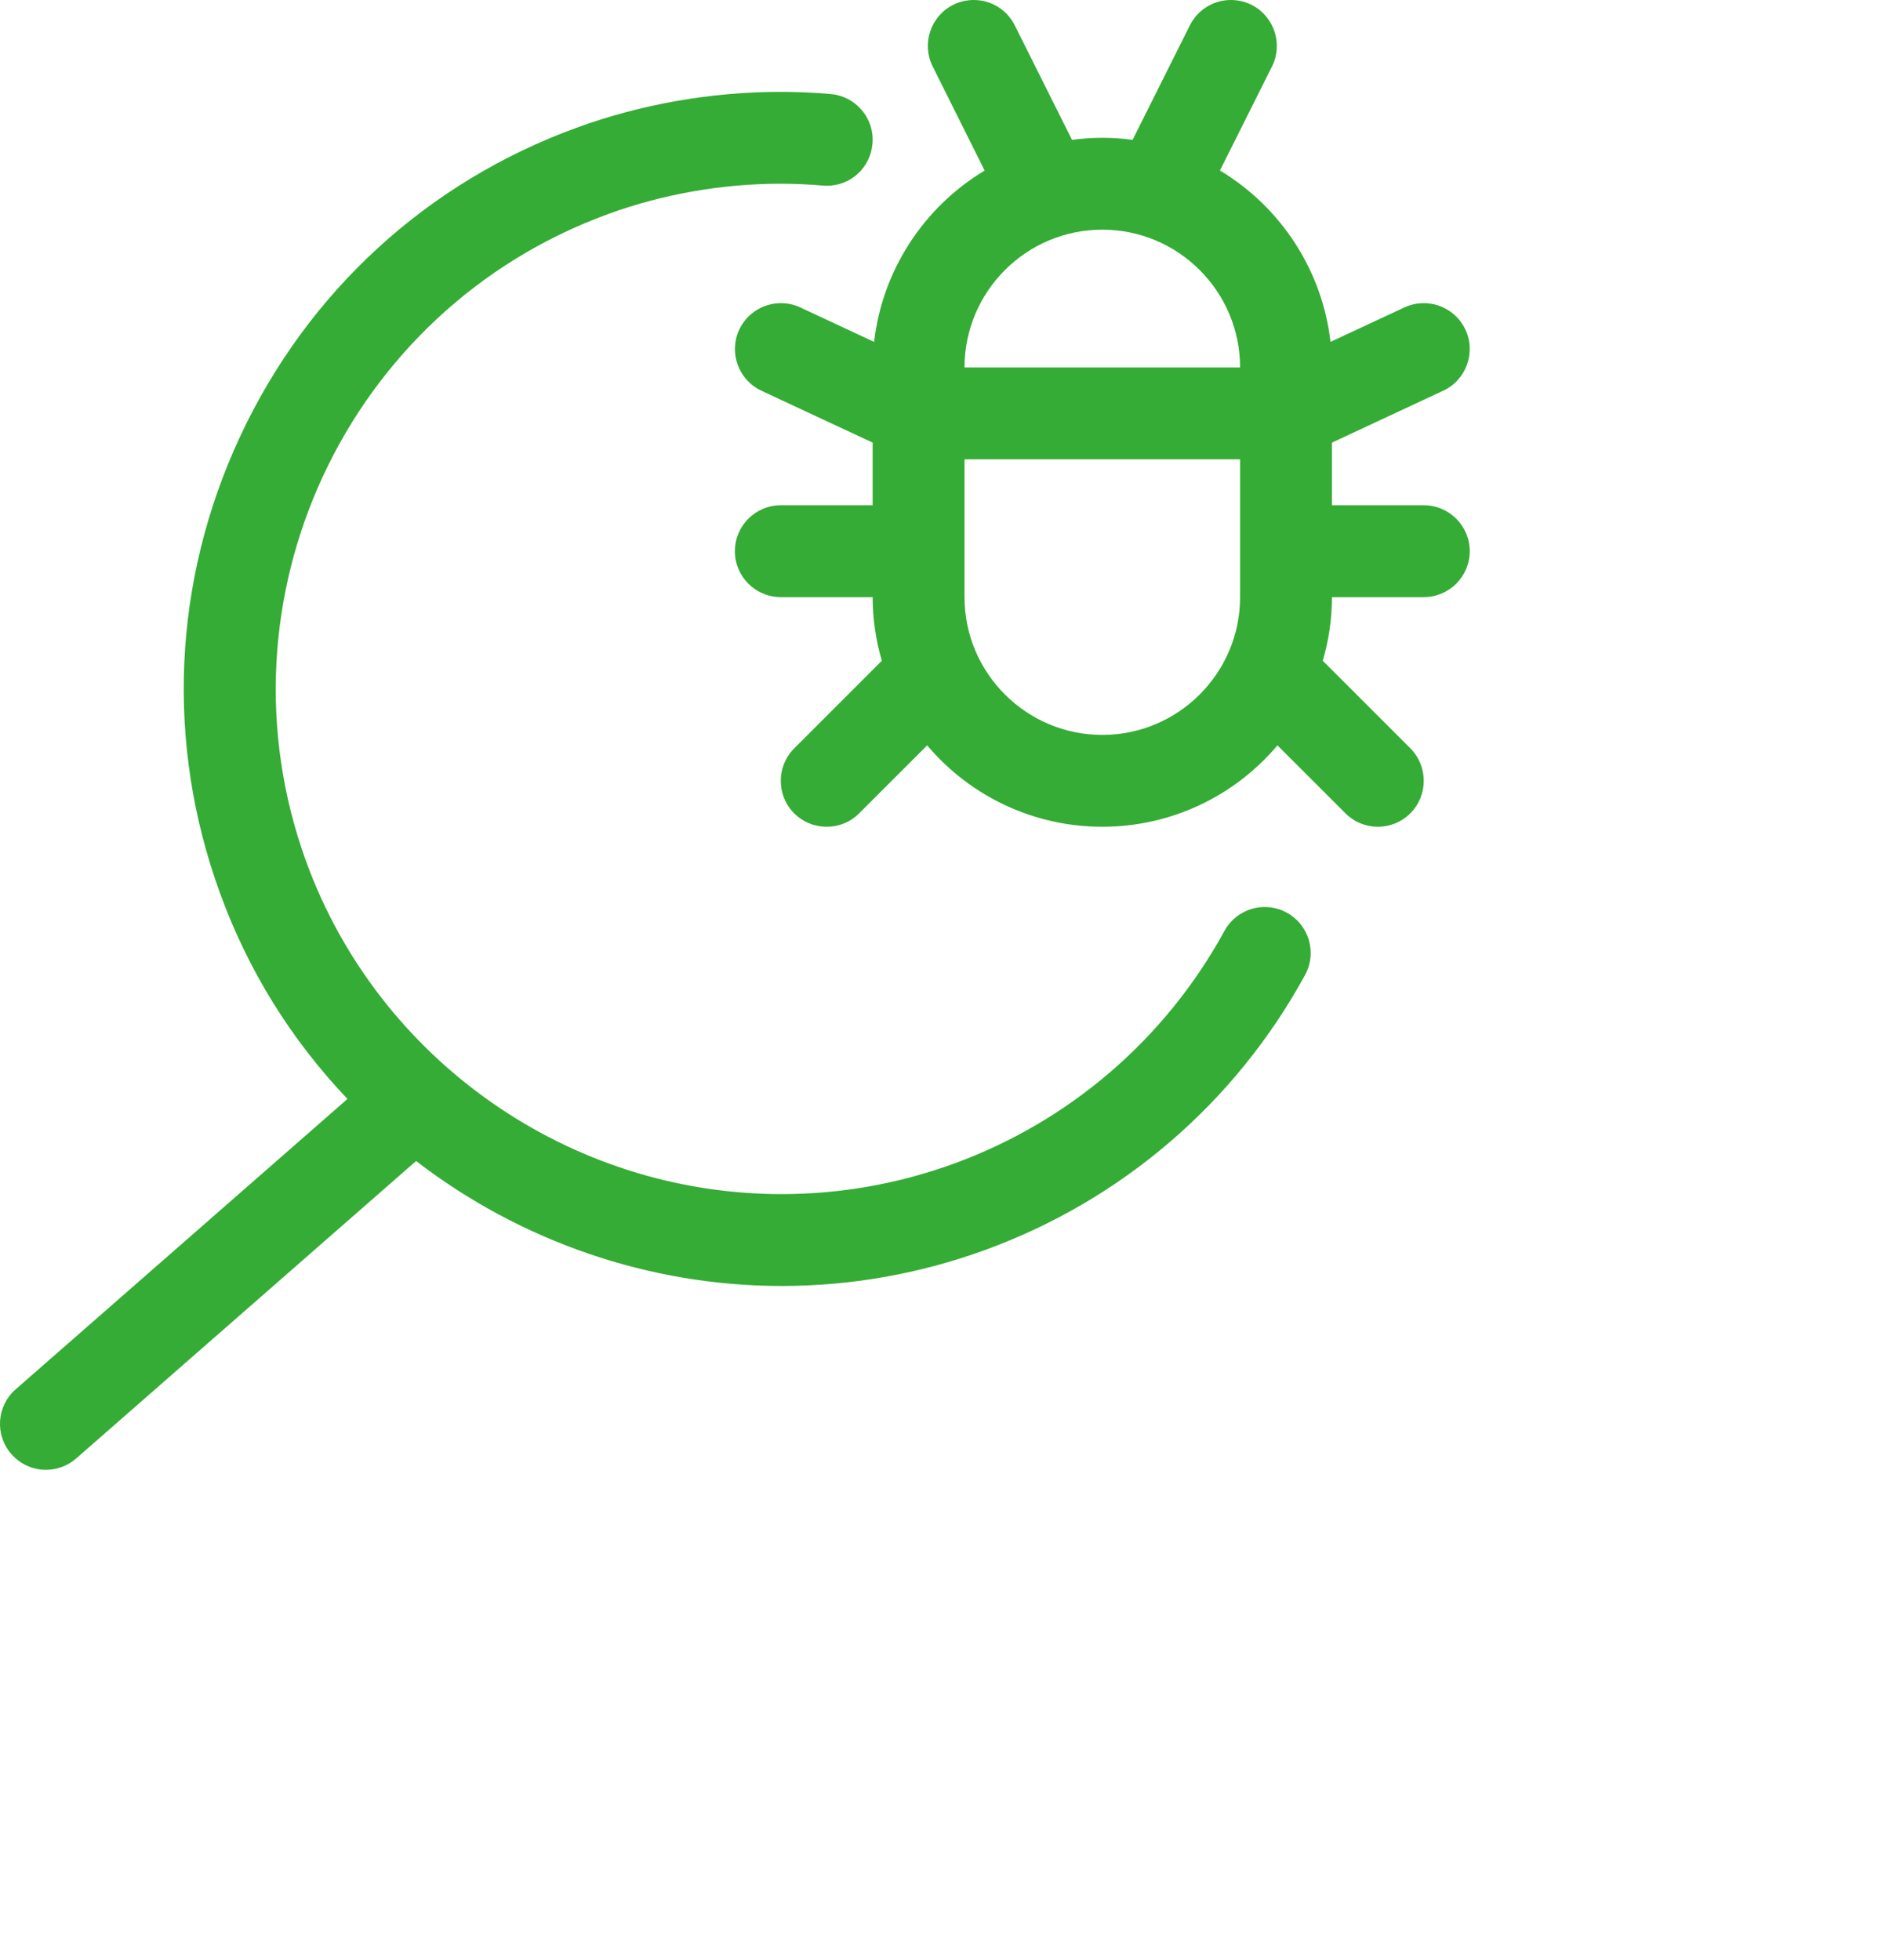 <?xml version="1.0" encoding="UTF-8"?>
<svg width="46px" height="48px" viewBox="0 0 46 48" version="1.1" xmlns="http://www.w3.org/2000/svg" xmlns:xlink="http://www.w3.org/1999/xlink">
    <title>37873904-C546-401A-A25C-FFDA30980031</title>
    <g id="Page-1" stroke="none" stroke-width="1" fill="none" fill-rule="evenodd">
        <g id="01_3_Find-Work-Challenges-Non-Logged-In-Hover" transform="translate(-344, -1037)">
            <g id="Group-15-Copy-2" transform="translate(329, 1019)">
                <g id="icon-/-challenge-/-track-copy-2" transform="translate(15, 18)">
                    <path d="M16.89,2.25 C18.578,2.25 20.301,2.553 21.873,3.127 C25.538,4.461 28.465,7.147 30.119,10.691 C31.771,14.235 31.947,18.206 30.613,21.87 C29.925,23.765 28.875,25.459 27.489,26.916 L35.616,34.028 C35.843,34.225 35.977,34.5 35.998,34.798 C36.018,35.099 35.92,35.388 35.722,35.614 C35.508,35.859 35.199,36 34.875,36 C34.602,36 34.34,35.901 34.134,35.721 L25.808,28.436 C23.241,30.413 20.081,31.497 16.855,31.497 C15.156,31.497 13.477,31.2 11.87,30.615 C8.523,29.397 5.74,27.006 4.034,23.88 C3.889,23.616 3.857,23.311 3.942,23.023 C4.027,22.735 4.218,22.497 4.482,22.353 C4.646,22.263 4.833,22.215 5.021,22.215 C5.433,22.215 5.811,22.44 6.009,22.802 C7.454,25.446 9.807,27.471 12.639,28.502 C13.999,28.997 15.418,29.247 16.855,29.247 C22.047,29.247 26.726,25.974 28.5,21.104 C30.832,14.691 27.515,7.577 21.102,5.242 C19.773,4.756 18.317,4.5 16.89,4.5 C16.542,4.5 16.191,4.515 15.848,4.545 C15.815,4.548 15.781,4.55 15.75,4.55 C15.162,4.55 14.681,4.107 14.63,3.522 C14.602,3.222 14.695,2.931 14.889,2.7 C15.082,2.47 15.354,2.329 15.654,2.303 C16.061,2.268 16.477,2.25 16.89,2.25 Z M12.15,0 C12.324,0 12.498,0.041 12.652,0.118 C13.207,0.396 13.432,1.073 13.155,1.627 L11.882,4.178 C13.386,5.079 14.393,6.642 14.589,8.374 L16.398,7.53 C16.549,7.46 16.709,7.425 16.873,7.425 C17.308,7.425 17.709,7.68 17.893,8.073 C18.156,8.636 17.912,9.306 17.351,9.569 L14.625,10.841 L14.625,12.375 L16.875,12.375 C17.496,12.375 18,12.879 18,13.5 C18,14.121 17.496,14.625 16.875,14.625 L14.625,14.625 C14.625,15.149 14.55,15.672 14.4,16.183 L16.547,18.33 C16.985,18.768 16.985,19.482 16.547,19.922 C16.334,20.133 16.05,20.25 15.75,20.25 C15.45,20.25 15.166,20.133 14.955,19.92 L13.29,18.256 C12.226,19.515 10.666,20.25 9,20.25 C7.333,20.25 5.774,19.515 4.71,18.256 L3.045,19.92 C2.833,20.133 2.55,20.25 2.25,20.25 C1.95,20.25 1.667,20.133 1.455,19.92 C1.017,19.482 1.017,18.768 1.455,18.328 L3.6,16.183 C3.45,15.672 3.375,15.149 3.375,14.625 L1.125,14.625 C0.504,14.625 0,14.12 0,13.5 C0,12.88 0.504,12.375 1.125,12.375 L3.375,12.375 L3.375,10.841 L0.649,9.569 C0.087,9.307 -0.156,8.636 0.105,8.075 C0.289,7.678 0.69,7.425 1.125,7.425 C1.29,7.425 1.45,7.461 1.601,7.53 L3.411,8.374 C3.607,6.641 4.614,5.079 6.119,4.176 L4.843,1.627 C4.566,1.073 4.793,0.396 5.346,0.118 C5.502,0.041 5.676,0 5.848,0 C6.277,0 6.663,0.238 6.855,0.621 L8.258,3.425 C8.505,3.392 8.754,3.375 9,3.375 C9.246,3.375 9.495,3.392 9.742,3.426 L11.143,0.623 C11.335,0.238 11.721,0 12.15,0 Z M12.375,11.25 L5.625,11.25 L5.625,14.625 C5.625,16.485 7.138,18 9,18 C10.861,18 12.375,16.486 12.375,14.625 L12.375,11.25 Z M9,5.625 C7.138,5.625 5.625,7.138 5.625,9 L12.375,9 C12.375,7.138 10.861,5.625 9,5.625 Z" id="Combined-Shape" fill="#35AC35" transform="translate(18, 18) scale(-1, 1) translate(-18, -18) "></path>
                </g>
            </g>
        </g>
    </g>
</svg>